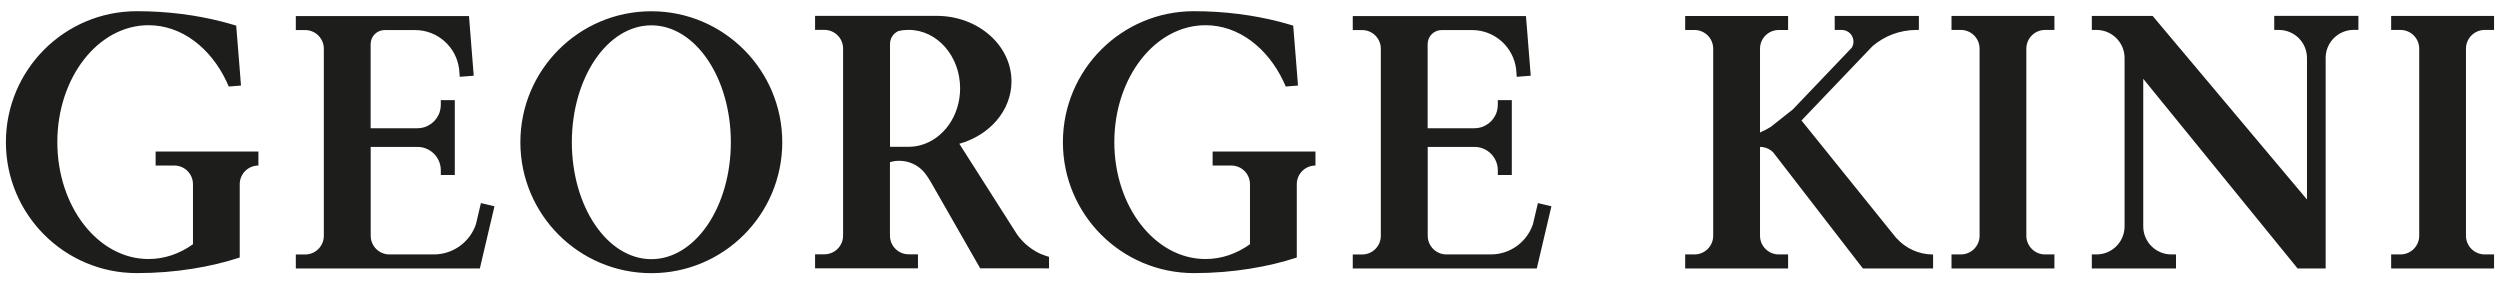 <svg width="211" height="24" viewBox="0 0 211 24" fill="none" xmlns="http://www.w3.org/2000/svg">
<g clip-path="url(#clip0_84_401)">
<path fill-rule="evenodd" clip-rule="evenodd" d="M13.134 13.97V12.788H21.809V13.97C20.939 13.97 20.233 14.677 20.233 15.547V21.735C18.994 22.139 17.674 22.456 16.287 22.676C14.772 22.922 13.185 23.05 11.547 23.05C5.447 23.05 0.498 18.106 0.498 12C0.498 5.894 5.442 0.945 11.547 0.945C14.091 0.945 16.517 1.258 18.718 1.82C19.132 1.928 19.537 2.041 19.936 2.163L20.171 5.081L20.34 7.22L19.306 7.302C19.25 7.164 19.189 7.031 19.127 6.897C17.776 4.037 15.33 2.128 12.535 2.128C8.282 2.128 4.838 6.544 4.838 11.995C4.838 17.446 8.282 21.862 12.535 21.862C13.897 21.862 15.176 21.407 16.287 20.614V15.547C16.287 14.677 15.58 13.97 14.71 13.97H13.134ZM102.345 13.971V12.788H111.025V13.971C110.155 13.971 109.449 14.677 109.449 15.547V21.735C108.215 22.139 106.89 22.456 105.503 22.676C103.988 22.922 102.401 23.05 100.764 23.05C94.658 23.05 89.709 18.106 89.709 12C89.709 5.894 94.658 0.945 100.764 0.945C103.307 0.945 105.728 1.258 107.934 1.821C108.343 1.928 108.748 2.041 109.147 2.163L109.382 5.081L109.551 7.22L108.517 7.302C108.461 7.164 108.4 7.031 108.338 6.898C106.987 4.037 104.541 2.128 101.746 2.128C97.493 2.128 94.049 6.544 94.049 11.995C94.049 17.446 97.493 21.862 101.746 21.862C103.108 21.862 104.387 21.407 105.498 20.614V15.547C105.498 14.677 104.792 13.971 103.922 13.971H102.345ZM209.71 2.527H210.498V1.345H201.813V2.527H202.601C203.471 2.527 204.182 3.233 204.182 4.108V19.897C204.182 20.767 203.476 21.474 202.601 21.474H201.813V22.656H210.498V21.474H209.71C208.84 21.474 208.128 20.767 208.128 19.897V4.108C208.128 3.238 208.834 2.527 209.71 2.527ZM173.393 2.527H172.604C171.729 2.527 171.023 3.238 171.023 4.108V19.897C171.023 20.767 171.734 21.474 172.604 21.474H173.393V22.656H164.707V21.474H165.496C166.371 21.474 167.077 20.767 167.077 19.897V4.108C167.077 3.233 166.366 2.527 165.496 2.527H164.707V1.345H173.393V2.527ZM191.945 1.345V2.527H192.339C193.65 2.527 194.709 3.586 194.709 4.896V16.837L181.684 1.345H176.55V2.527H176.944C178.25 2.527 179.314 3.586 179.314 4.896V19.104C179.314 20.414 178.255 21.474 176.944 21.474H176.55V22.656H183.654V21.474H183.26C181.955 21.474 180.89 20.414 180.89 19.104V6.652L193.916 22.656H196.285V4.891C196.285 3.581 197.345 2.522 198.655 2.522H199.049V1.339H191.945V1.345ZM40.59 17.141L40.592 17.134L40.582 17.139L40.59 17.141ZM40.331 18.234L40.59 17.141L41.733 17.41L40.776 21.479L40.5 22.661H24.967V21.479H25.755C26.625 21.479 27.331 20.772 27.331 19.902V4.113C27.331 3.243 26.625 2.537 25.755 2.537H24.967V1.355H39.584L39.676 2.537L39.983 6.391L38.801 6.483L38.775 6.14L38.749 5.833C38.524 3.975 36.948 2.537 35.029 2.537H32.465C31.815 2.537 31.282 3.064 31.282 3.719V10.823H35.228C36.129 10.823 36.892 10.219 37.127 9.395C37.178 9.221 37.204 9.037 37.204 8.848V8.453H38.386V14.769H37.204V14.375C37.204 14.252 37.194 14.134 37.173 14.022C37.009 13.101 36.201 12.399 35.233 12.399H31.288V19.897C31.288 20.767 31.994 21.474 32.864 21.474H36.615C38.263 21.474 39.666 20.409 40.167 18.93L40.331 18.234ZM129.803 17.134L129.801 17.142L129.788 17.139L129.803 17.134ZM129.801 17.142L129.542 18.234L129.378 18.93C128.877 20.409 127.474 21.474 125.826 21.474H122.075C121.205 21.474 120.499 20.767 120.499 19.897V12.399H124.445C125.412 12.399 126.22 13.101 126.384 14.022C126.405 14.134 126.415 14.252 126.415 14.375V14.769H127.597V8.453H126.415V8.848C126.415 9.037 126.389 9.221 126.338 9.395C126.103 10.219 125.34 10.823 124.439 10.823H120.493V3.719C120.493 3.064 121.026 2.537 121.676 2.537H124.24C126.159 2.537 127.735 3.975 127.961 5.833L127.986 6.14L128.012 6.483L129.194 6.391L128.887 2.537L128.79 1.355H114.173V2.537H114.961C115.831 2.537 116.542 3.243 116.542 4.113V19.902C116.542 20.772 115.836 21.479 114.961 21.479H114.173V22.661H129.706L129.982 21.479L130.939 17.41L129.801 17.142ZM159.774 19.754L160.055 20.102L160.071 20.107C160.833 20.951 161.928 21.479 163.152 21.479V22.661H157.23L149.927 13.208L149.64 12.839C149.354 12.568 148.97 12.399 148.545 12.399V19.897C148.545 20.767 149.256 21.474 150.126 21.474H150.915V22.656H142.229V21.474H143.018C143.888 21.474 144.594 20.767 144.594 19.897V4.108C144.594 3.238 143.888 2.532 143.018 2.532H142.229V1.35H150.915V2.532H150.126C149.251 2.532 148.545 3.238 148.545 4.108V11.181C148.857 11.048 149.159 10.895 149.441 10.716L151.309 9.242L155.997 4.333L156.288 4.026C156.381 3.878 156.432 3.704 156.432 3.515C156.432 2.967 155.992 2.527 155.444 2.527H154.85V1.345H161.954V2.527H161.754C160.342 2.527 159.047 3.039 158.049 3.888L157.225 4.748L152.046 10.168L159.774 19.754ZM54.973 0.95C48.868 0.95 43.919 5.9 43.919 12.005C43.919 18.111 48.868 23.055 54.973 23.055C61.079 23.055 66.023 18.106 66.023 12.005C66.023 5.905 61.074 0.95 54.973 0.95ZM54.973 21.873C51.268 21.873 48.264 17.456 48.264 12.005C48.264 6.555 51.268 2.138 54.973 2.138C58.679 2.138 61.683 6.555 61.683 12.005C61.683 17.456 58.679 21.873 54.973 21.873ZM85.829 19.769C86.352 20.516 87.078 21.11 87.928 21.474L87.938 21.468C88.133 21.55 88.332 21.622 88.537 21.678V22.651L85.379 22.645H82.728C82.728 22.645 78.92 15.987 78.577 15.388C78.234 14.789 77.943 14.472 77.943 14.472C77.436 13.919 76.709 13.571 75.901 13.571C75.629 13.571 75.363 13.612 75.112 13.684V19.887C75.112 20.757 75.819 21.463 76.689 21.463H77.477V22.645H68.792V21.463H69.58C70.45 21.463 71.156 20.757 71.156 19.887V4.098C71.156 3.228 70.45 2.522 69.58 2.522H68.792V1.339H79.053C82.544 1.339 85.369 3.817 85.369 6.867C85.369 9.334 83.521 11.422 80.967 12.133L82.242 14.134L85.829 19.769ZM75.118 3.704V12.389H76.689C77.032 12.389 77.364 12.343 77.687 12.256C79.606 11.744 81.034 9.789 81.034 7.455C81.034 4.733 79.089 2.522 76.694 2.522C76.397 2.522 76.111 2.552 75.829 2.619C75.409 2.803 75.118 3.218 75.118 3.704Z" fill="#1D1D1B"/>
</g>
<defs>
<clipPath id="clip0_84_401">
<rect width="210" height="22.11" fill="white" transform="translate(0.498 0.945)"/>
</clipPath>
</defs>
</svg>
